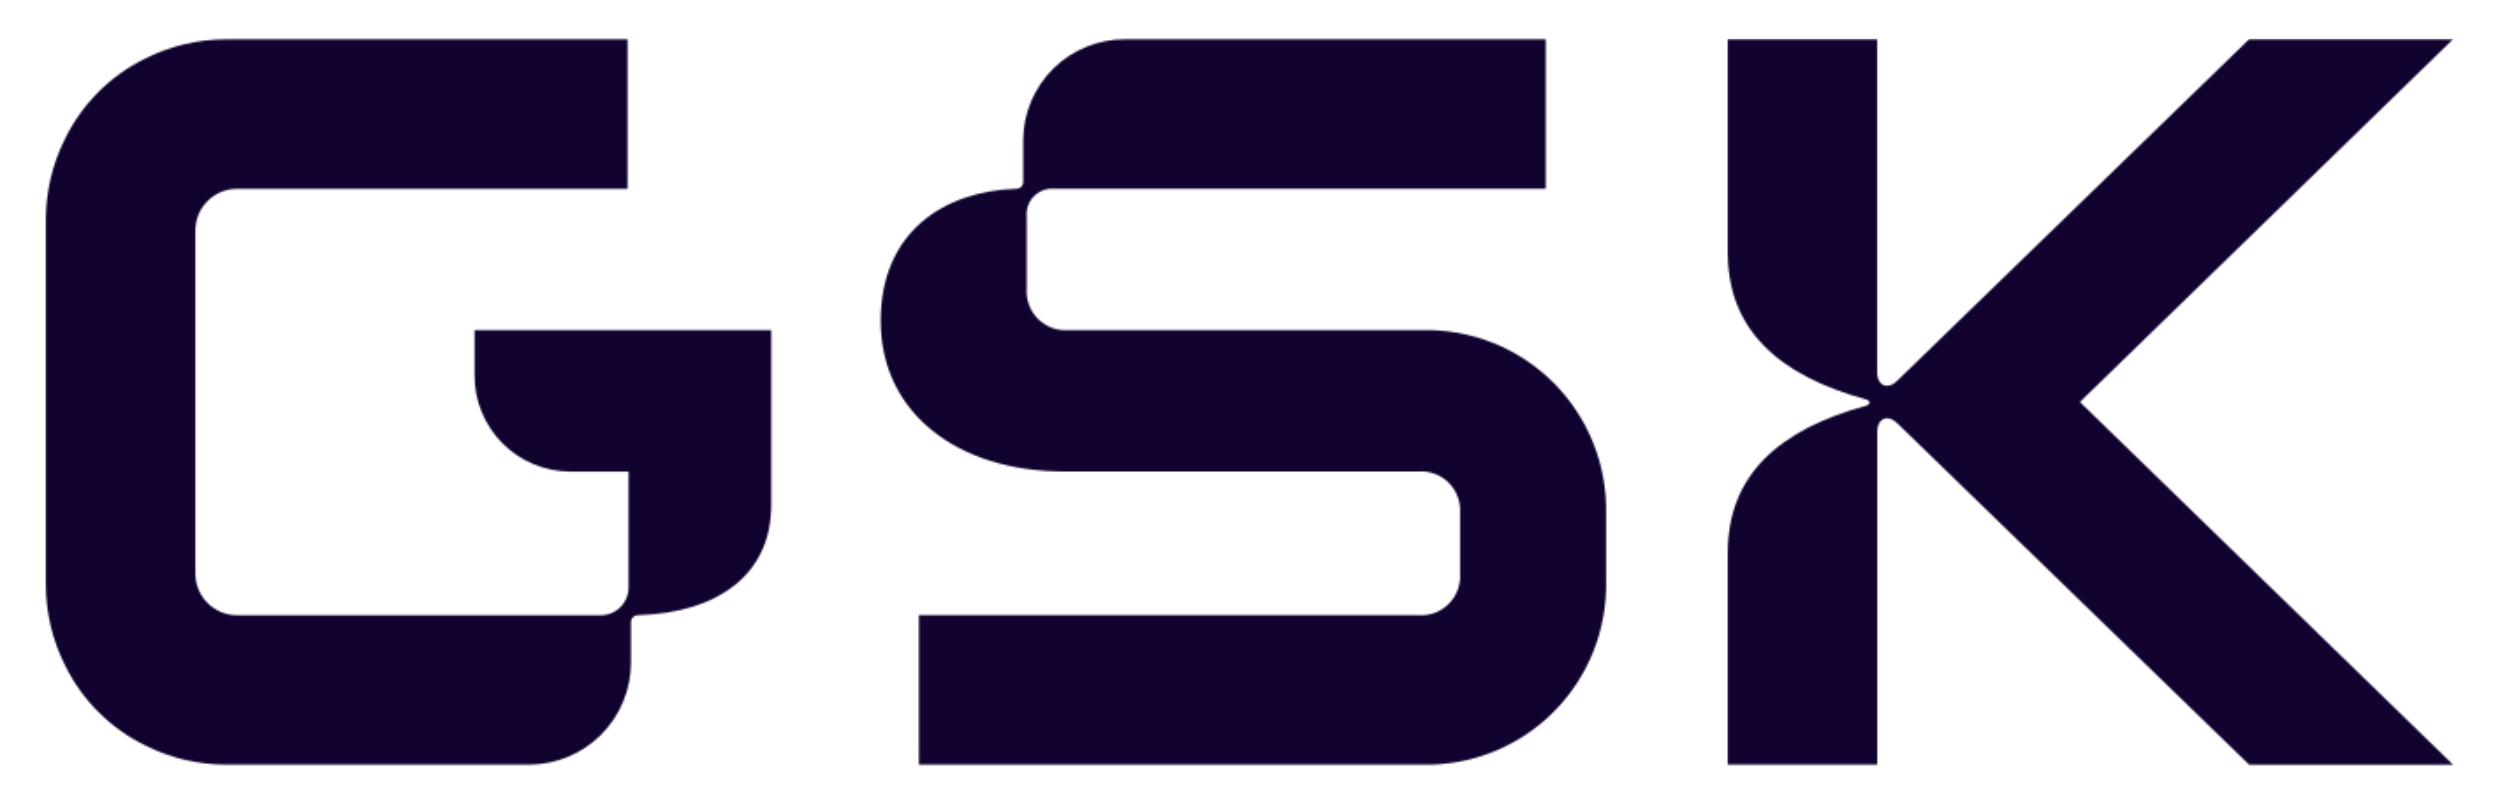 <svg width="1421" height="457" viewBox="0 0 1421 457" fill="none" xmlns="http://www.w3.org/2000/svg">
<mask id="mask0_427_6592" style="mask-type:luminance" maskUnits="userSpaceOnUse" x="26" y="22" width="413" height="413">
<path d="M406.117 187.662H269.746V213.217C269.66 227.672 275.321 241.57 285.482 251.852C295.644 262.134 309.473 267.959 323.929 268.044H357.279V333.901C357.279 338.094 355.614 342.116 352.649 345.081C349.684 348.045 345.663 349.711 341.47 349.711H134.758C128.469 349.711 122.437 347.213 117.989 342.765C113.542 338.318 111.044 332.286 111.044 325.997V187.563V131.043C111.04 127.929 111.651 124.845 112.839 121.966C114.028 119.088 115.772 116.472 117.972 114.267C120.172 112.063 122.784 110.313 125.66 109.119C128.536 107.924 131.619 107.307 134.733 107.304H356.699V22.352H128.582C112.646 22.339 96.927 26.057 82.685 33.209C62.746 42.921 46.635 59.032 36.923 78.97C29.772 93.213 26.054 108.931 26.067 124.868V332.11C26.041 348.068 29.759 363.81 36.923 378.07C46.649 397.984 62.758 414.071 82.685 423.77C96.927 430.921 112.646 434.639 128.582 434.626H300.698C316.06 434.6 330.785 428.486 341.648 417.624C352.51 406.761 358.624 392.036 358.65 376.674V353.626C358.631 353.127 358.71 352.629 358.883 352.16C359.056 351.692 359.319 351.262 359.658 350.895C359.997 350.528 360.405 350.231 360.859 350.022C361.313 349.813 361.803 349.695 362.302 349.676L362.356 349.674H362.652C408.747 348.352 438.391 325.959 438.391 287.102V187.662H406.117Z" fill="white"/>
</mask>
<g mask="url(#mask0_427_6592)">
<rect x="21.04" y="20.199" width="1384.51" height="503.618" fill="#12022F"/>
</g>
<mask id="mask1_427_6592" style="mask-type:luminance" maskUnits="userSpaceOnUse" x="500" y="22" width="413" height="413">
<path d="M500.58 182.375C500.58 235.066 544.712 267.994 604.64 267.994H806.164C809.339 267.758 812.527 268.21 815.512 269.318C818.496 270.426 821.206 272.165 823.457 274.416C825.708 276.667 827.447 279.377 828.555 282.362C829.664 285.346 830.115 288.534 829.879 291.709V325.959C830.115 329.134 829.664 332.322 828.555 335.306C827.447 338.29 825.708 341.001 823.457 343.252C821.206 345.503 818.496 347.242 815.512 348.35C812.527 349.458 809.339 349.91 806.164 349.674H522.306V434.626H808.128C821.98 434.979 835.759 432.512 848.628 427.374C861.497 422.235 873.186 414.534 882.985 404.737C892.785 394.94 900.489 383.252 905.63 370.385C910.771 357.517 913.242 343.739 912.892 329.887V292.376C913.245 278.528 910.778 264.754 905.641 251.89C900.503 239.025 892.803 227.341 883.008 217.546C873.213 207.751 861.528 200.05 848.664 194.913C835.8 189.776 822.025 187.308 808.177 187.662H607.271C604.096 187.898 600.908 187.446 597.924 186.338C594.94 185.23 592.229 183.491 589.978 181.24C587.727 178.989 585.988 176.279 584.88 173.294C583.772 170.31 583.32 167.122 583.556 163.947V123.101C583.362 120.976 583.637 118.835 584.363 116.828C585.089 114.822 586.247 112.999 587.756 111.491C589.265 109.982 591.087 108.824 593.093 108.098C595.1 107.372 597.241 107.097 599.366 107.291H878.605V22.339H639.533C624.252 22.253 609.563 28.24 598.696 38.983C587.828 49.725 581.672 64.344 581.58 79.624V103.339C581.62 104.347 581.258 105.33 580.573 106.07C579.888 106.811 578.937 107.25 577.929 107.29L577.875 107.291H577.579C536.794 108.613 500.58 131.66 500.58 182.375Z" fill="white"/>
</mask>
<g mask="url(#mask1_427_6592)">
<rect x="-77.548" y="-76.723" width="1471.47" height="600.608" fill="#12022F"/>
</g>
<mask id="mask2_427_6592" style="mask-type:luminance" maskUnits="userSpaceOnUse" x="982" y="22" width="413" height="413">
<path d="M982.061 314.102V434.626H1067.01V245.651C1067.01 237.092 1073.6 235.77 1078.2 240.377L1278.42 434.663H1394.34L1182.21 228.495L1394.27 22.352H1278.36L1078.15 216.638C1073.55 221.245 1066.96 219.936 1066.96 211.364V22.352H982.061V143.53C982.061 186.995 1010.38 213.34 1061.11 227.174C1063.08 227.828 1063.08 229.804 1061.11 230.471C1010.38 244.293 982.061 270.638 982.061 314.102Z" fill="white"/>
</mask>
<g mask="url(#mask2_427_6592)">
<rect x="20.918" y="21.985" width="1376.53" height="466.845" fill="#12022F"/>
</g>
</svg>
